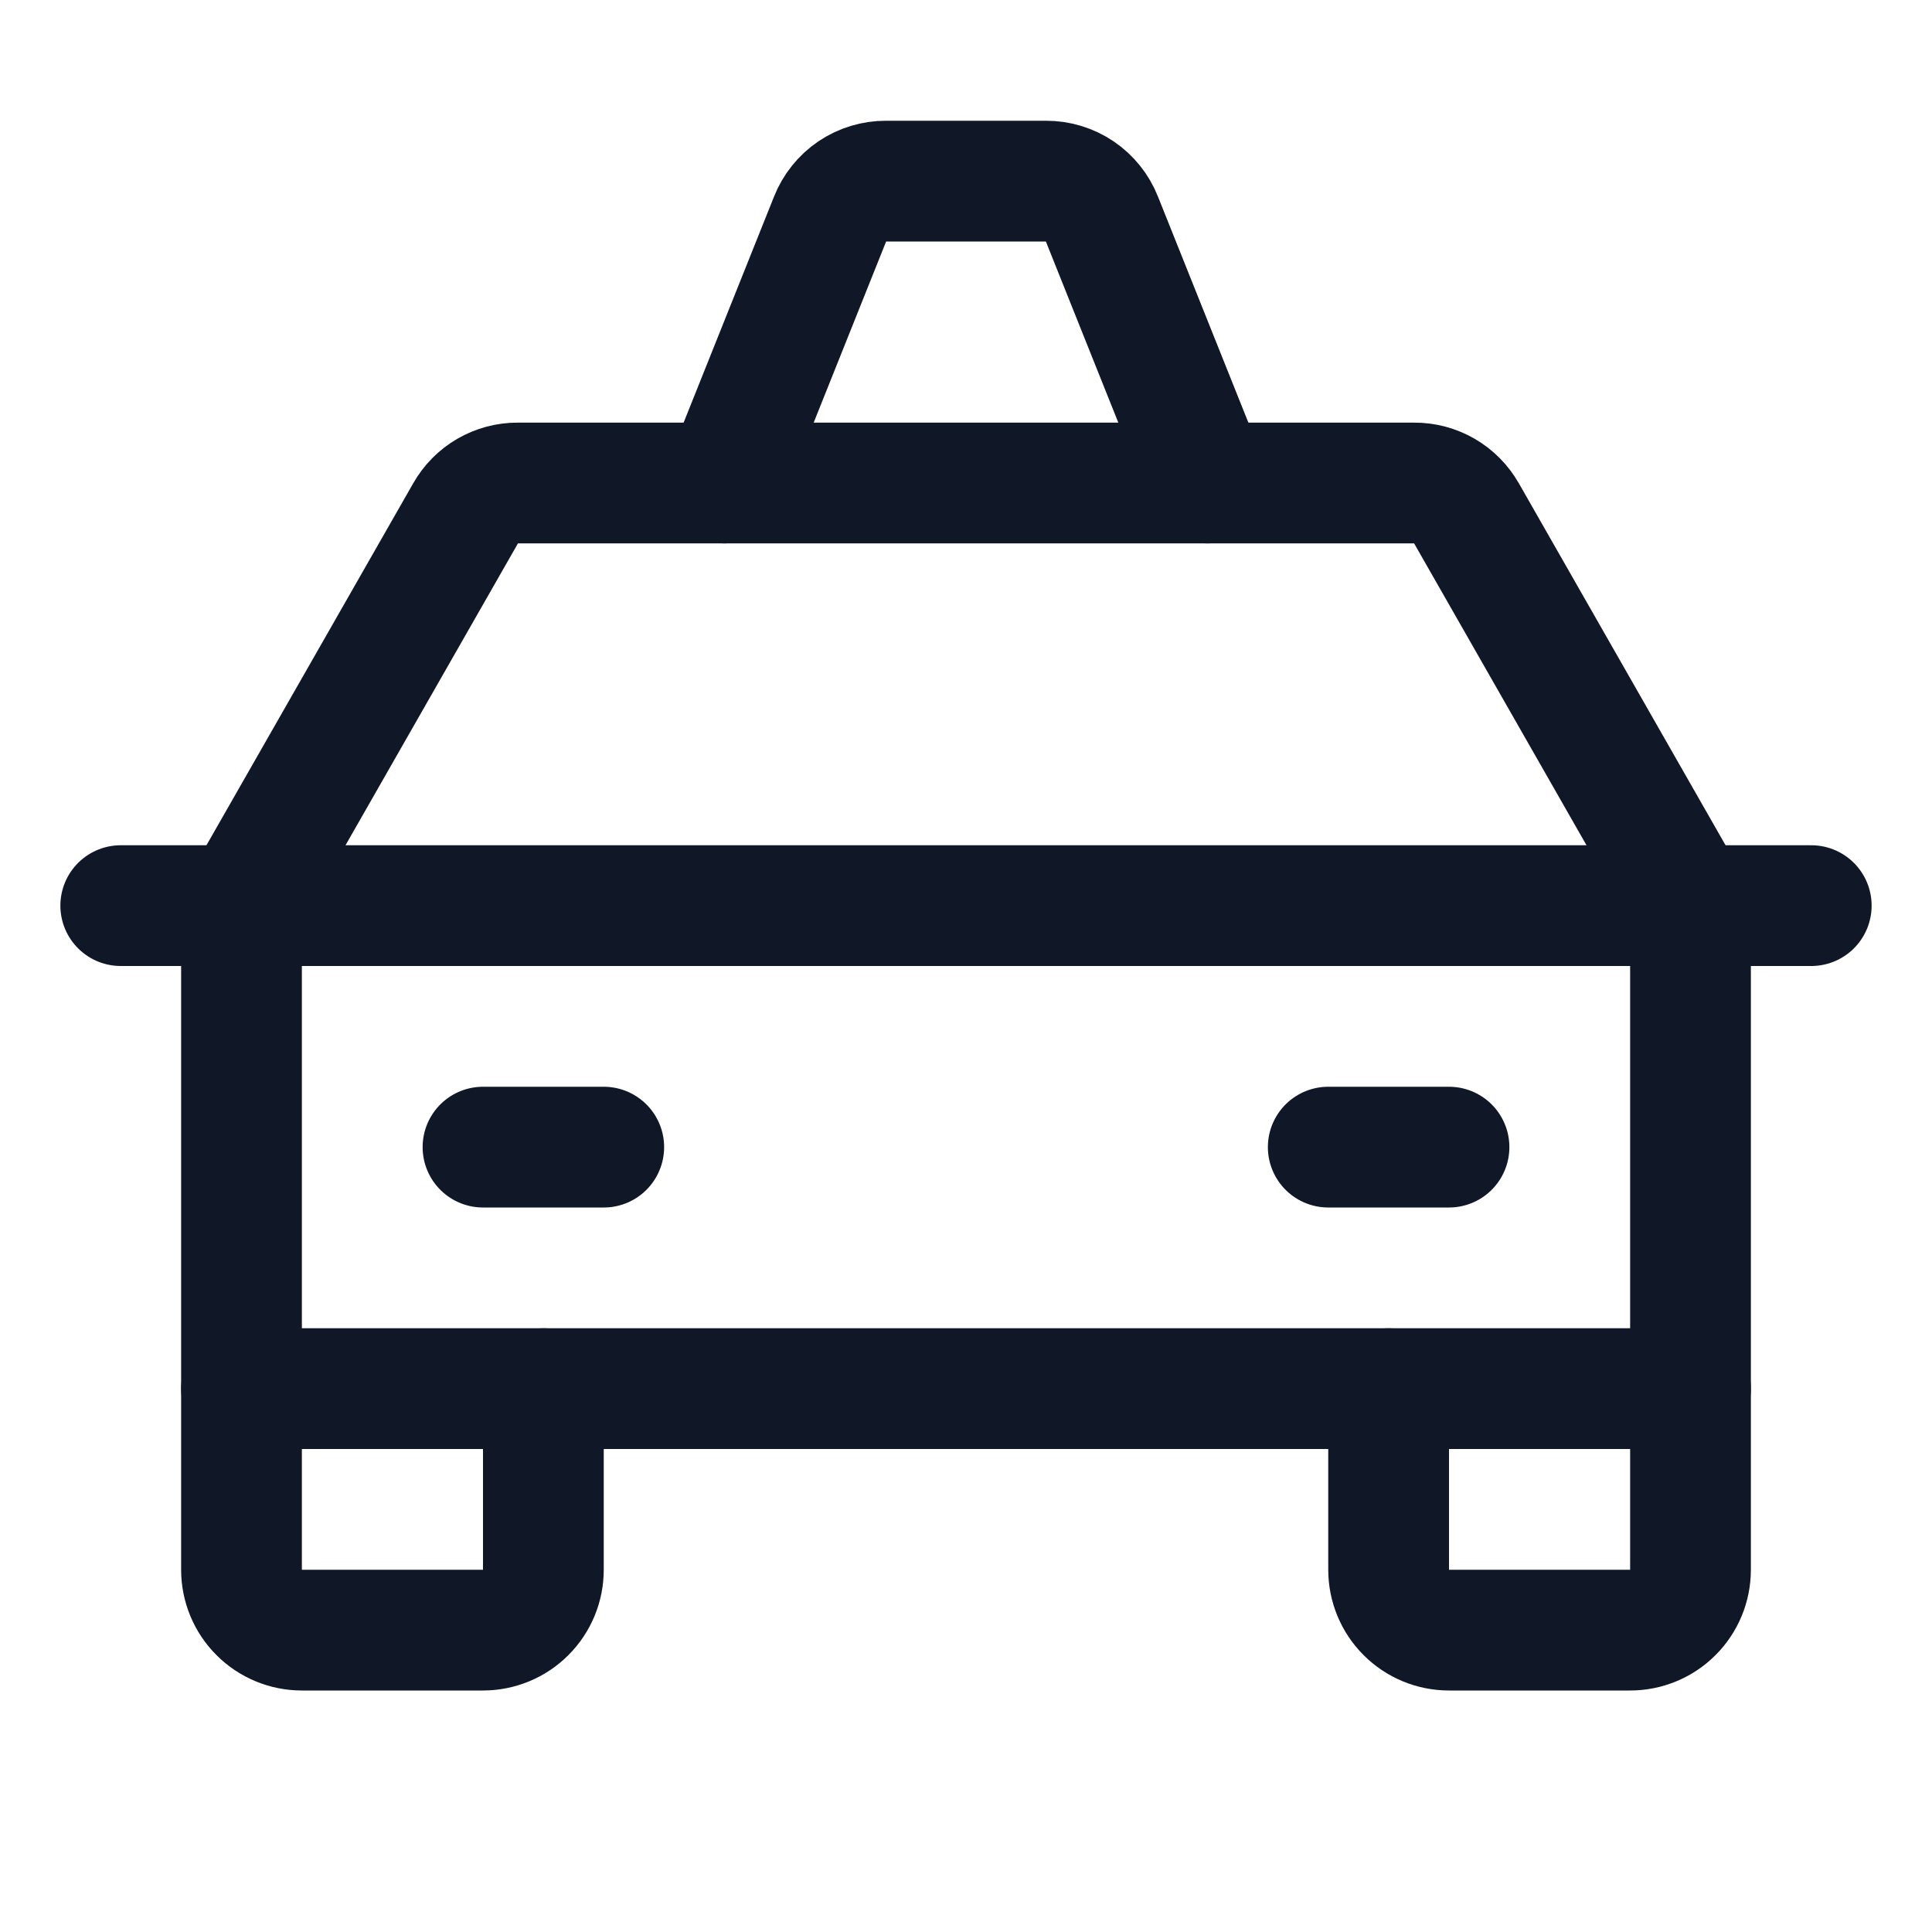 <svg width="32" height="32" viewBox="0 0 32 32" fill="none" xmlns="http://www.w3.org/2000/svg"><g id="Icon-Taxi"><g clip-path="url(#clip0_10_1354)"><g id="size=md (32px)"><g id="Taxi"><path id="Vector" d="M2 15H30" stroke="#101828" stroke-width="2" stroke-linecap="round" stroke-linejoin="round"/><path id="Vector_2" d="M28 23V26C28 26.265 27.895 26.52 27.707 26.707C27.52 26.895 27.265 27 27 27H24C23.735 27 23.48 26.895 23.293 26.707C23.105 26.52 23 26.265 23 26V23" stroke="#101828" stroke-width="2" stroke-linecap="round" stroke-linejoin="round"/><path id="Vector_3" d="M9 23V26C9 26.265 8.895 26.52 8.707 26.707C8.52 26.895 8.265 27 8 27H5C4.735 27 4.48 26.895 4.293 26.707C4.105 26.52 4 26.265 4 26V23" stroke="#101828" stroke-width="2" stroke-linecap="round" stroke-linejoin="round"/><path id="Vector_4" d="M8 19H10" stroke="#101828" stroke-width="2" stroke-linecap="round" stroke-linejoin="round"/><path id="Vector_5" d="M22 19H24" stroke="#101828" stroke-width="2" stroke-linecap="round" stroke-linejoin="round"/><path id="Vector_6" d="M28 15L24.288 8.5C24.201 8.348 24.076 8.221 23.924 8.133C23.772 8.045 23.6 7.999 23.425 8H8.575C8.4 7.999 8.228 8.045 8.076 8.133C7.924 8.221 7.799 8.348 7.713 8.5L4 15V23H28V15Z" stroke="#101828" stroke-width="2" stroke-linecap="round" stroke-linejoin="round"/><path id="Vector_7" d="M20 8L18.25 3.625C18.177 3.44 18.049 3.281 17.884 3.169C17.719 3.058 17.524 2.999 17.325 3H14.675C14.476 2.999 14.281 3.058 14.116 3.169C13.951 3.281 13.823 3.44 13.75 3.625L12 8" stroke="#101828" stroke-width="2" stroke-linecap="round" stroke-linejoin="round"/></g></g></g></g><defs><clipPath id="clip0_10_1354"><rect width="32" height="32" rx="5" fill="white"/></clipPath></defs></svg>